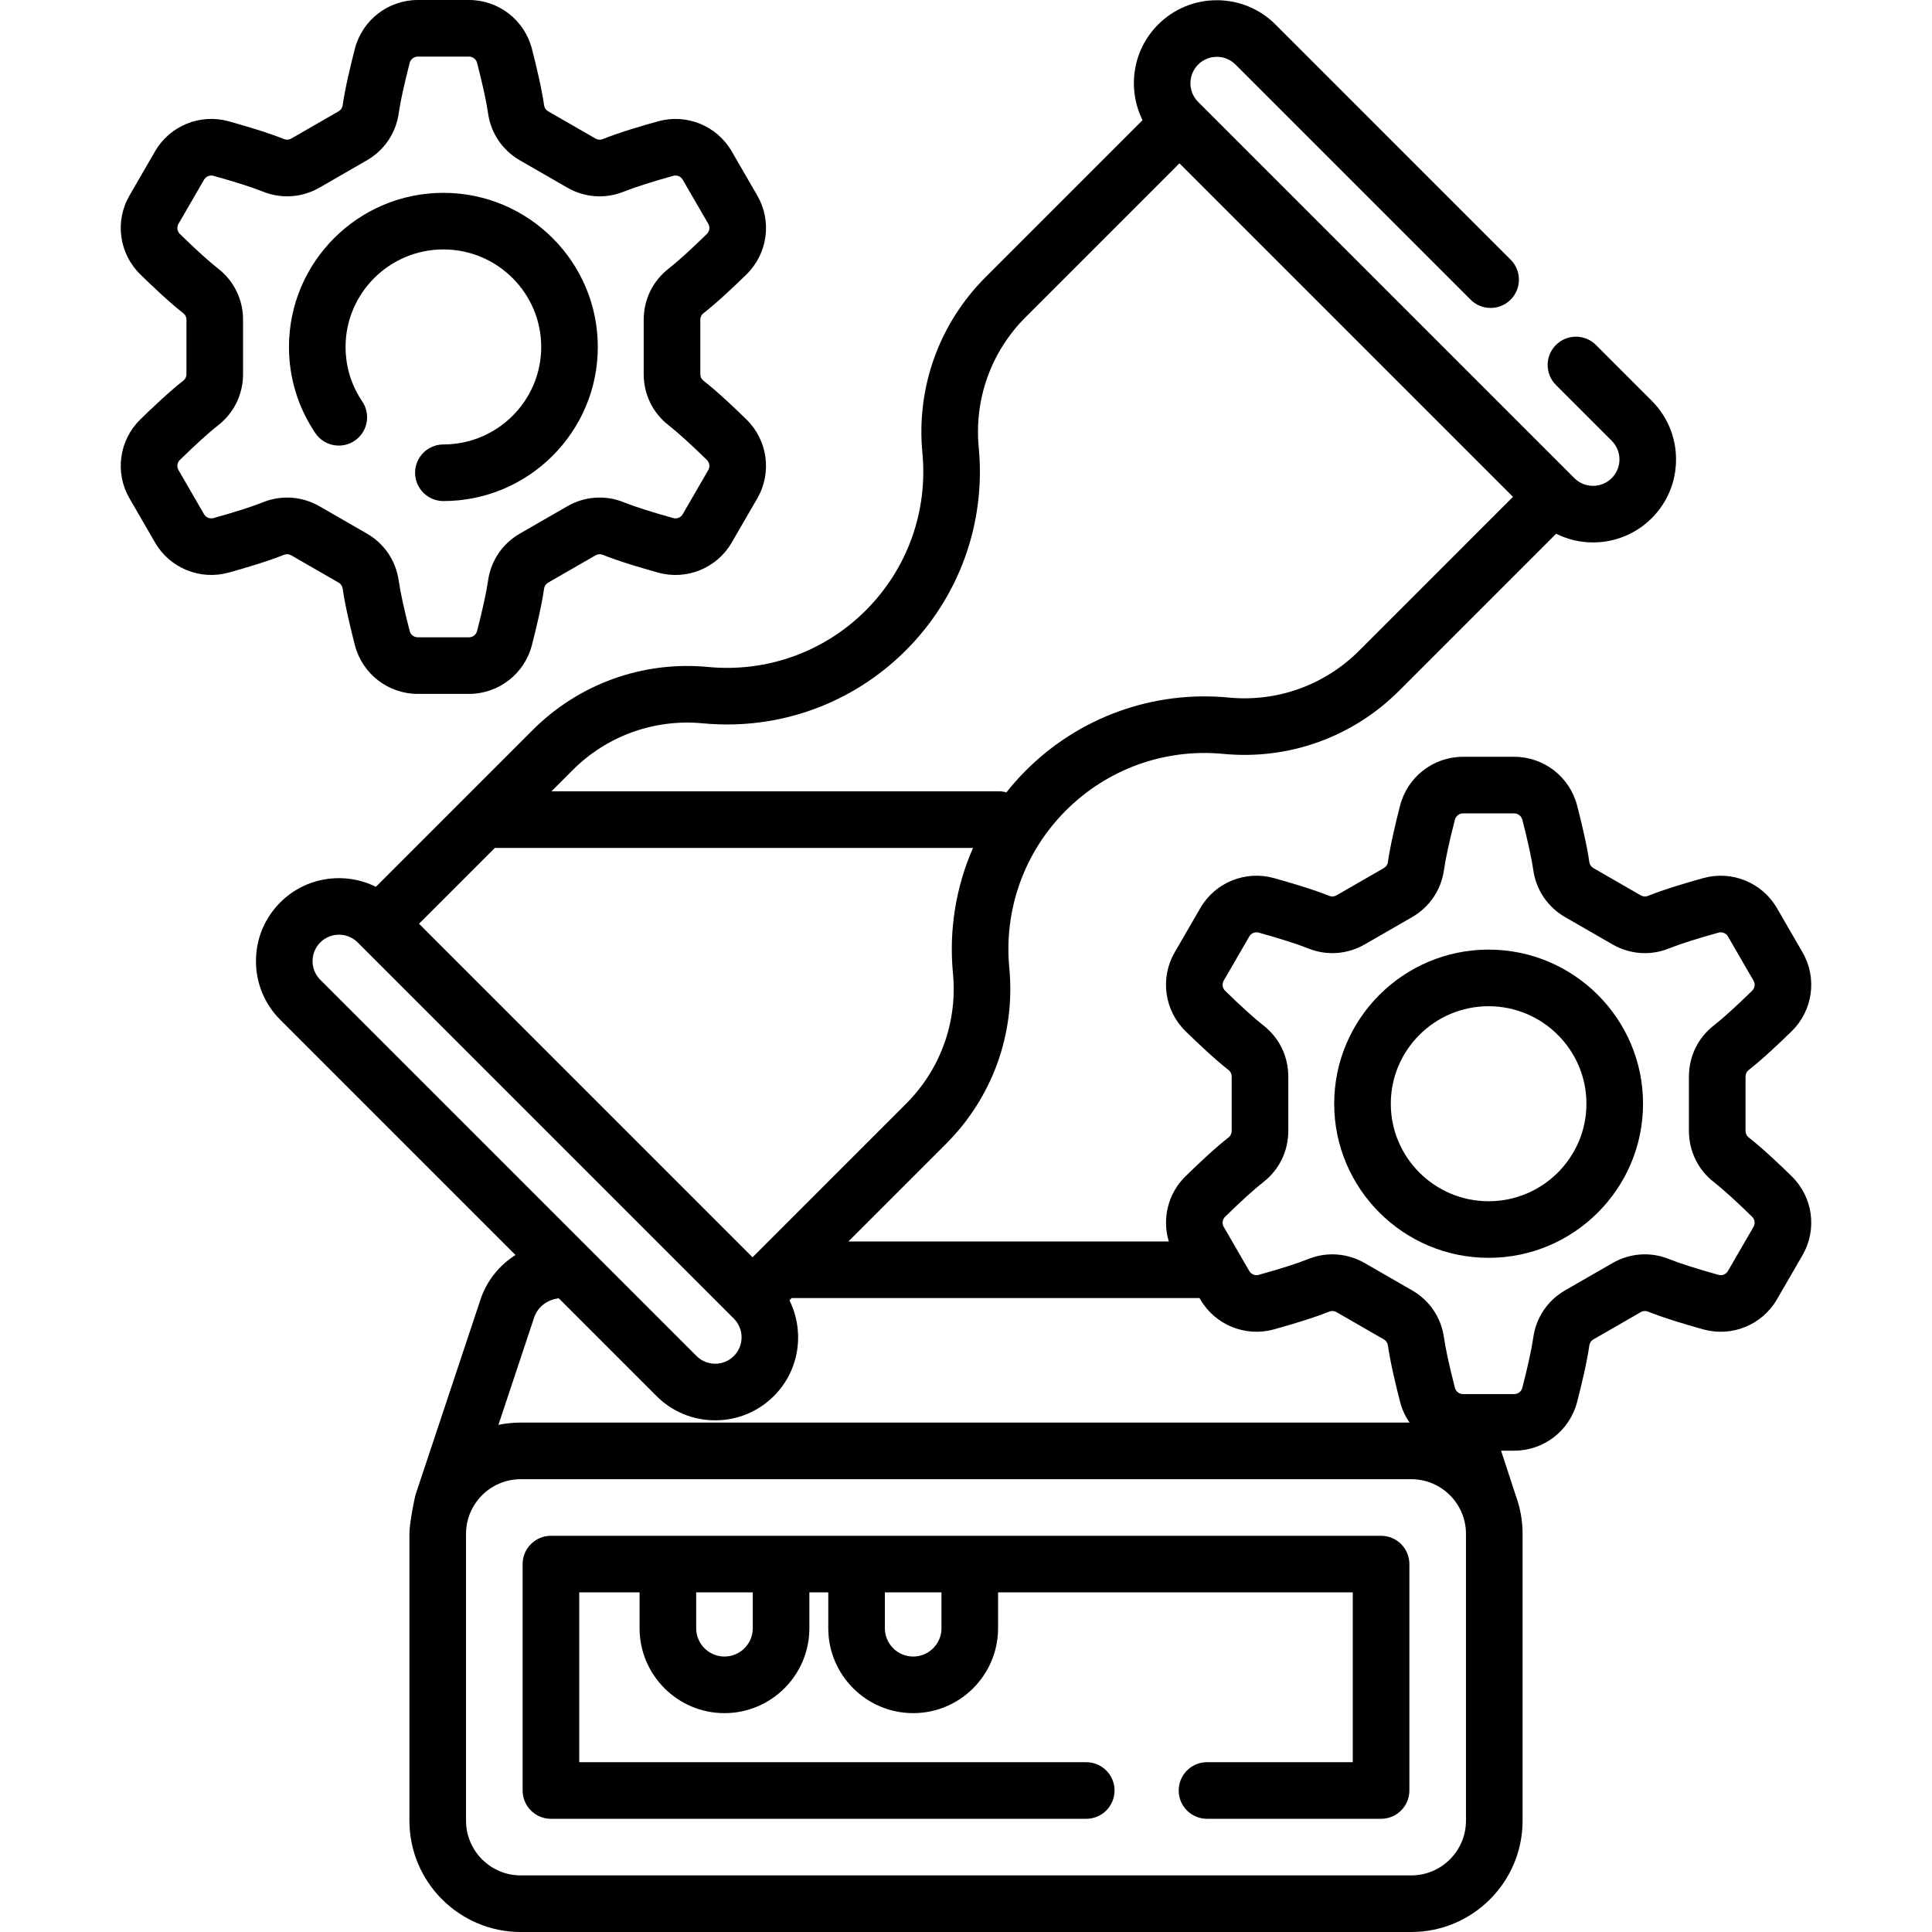 <svg id="Layer_1" enable-background="new 0 0 512 512" height="512" viewBox="0 0 512 512" width="512" xmlns="http://www.w3.org/2000/svg"><g><g><path d="m394.499 251.658c-22.565 0-40.923 18.321-40.923 40.841 0 22.521 18.358 40.842 40.923 40.842s40.923-18.321 40.923-40.842c0-22.52-18.358-40.841-40.923-40.841zm0 66.683c-14.295 0-25.924-11.593-25.924-25.842s11.629-25.841 25.924-25.841 25.924 11.592 25.924 25.841-11.629 25.842-25.924 25.842z"/><path d="m463.388 301.406c-.502-.39-.801-1.022-.801-1.692v-14.429c0-.67.299-1.303.802-1.693 3.615-2.817 8.215-7.168 11.437-10.322 5.621-5.504 6.798-14.099 2.86-20.899l-6.778-11.712c-3.925-6.781-11.943-10.055-19.506-7.959-4.357 1.209-10.445 3.01-14.706 4.729-.594.239-1.301.181-1.886-.155l-12.544-7.225c-.582-.336-.983-.913-1.072-1.55-.641-4.533-2.116-10.673-3.24-15.026-1.966-7.605-8.82-12.917-16.668-12.917h-13.576c-7.848 0-14.702 5.312-16.668 12.918-1.124 4.353-2.6 10.492-3.24 15.029-.089.633-.49 1.21-1.072 1.546l-12.543 7.224c-.584.338-1.29.398-1.888.155-4.26-1.718-10.348-3.519-14.707-4.728-7.559-2.095-15.58 1.178-19.504 7.959l-6.778 11.711c-3.937 6.802-2.761 15.396 2.861 20.901 3.222 3.153 7.821 7.504 11.437 10.322.502.39.801 1.022.801 1.692v14.429c0 .67-.299 1.303-.802 1.693-3.615 2.817-8.215 7.168-11.437 10.322-4.659 4.562-6.253 11.244-4.425 17.271h-84.912l25.924-25.924c12.231-12.232 18.331-29.127 16.736-46.349l-.033-.354c-1.433-15.454 4.04-30.611 15.015-41.585h-.001c11.021-11.021 26.241-16.491 41.752-14.999 17.288 1.664 34.253-4.436 46.535-16.719l41.623-41.623c3.074 1.524 6.426 2.304 9.784 2.304 5.634 0 11.267-2.145 15.557-6.433 4.155-4.156 6.443-9.681 6.443-15.557 0-5.877-2.288-11.401-6.443-15.556l-14.781-14.782c-2.929-2.929-7.678-2.93-10.606-.001-2.93 2.929-2.93 7.678-.001 10.606l14.782 14.783c1.322 1.322 2.05 3.079 2.05 4.949 0 1.869-.728 3.627-2.051 4.949-2.728 2.73-7.169 2.73-9.898 0l-.353-.354-98.994-98.995c-.003-.003-.007-.006-.01-.009l-.343-.343c-2.729-2.729-2.729-7.171 0-9.899 1.322-1.323 3.08-2.051 4.949-2.051 1.87 0 3.627.728 4.949 2.051l62.304 62.304c2.93 2.928 7.678 2.928 10.607 0 2.929-2.93 2.929-7.678 0-10.607l-62.305-62.3c-4.155-4.156-9.68-6.444-15.557-6.444-5.876 0-11.4 2.288-15.557 6.443-6.845 6.845-8.209 17.111-4.128 25.341l-41.621 41.624c-12.284 12.282-18.378 29.244-16.72 46.535 1.488 15.513-3.978 30.73-14.999 41.751-10.974 10.975-26.123 16.448-41.589 15.014l-.347-.031c-17.222-1.595-34.12 4.504-46.351 16.735l-41.541 41.541c-8.23-4.081-18.495-2.716-25.341 4.128-4.155 4.156-6.443 9.681-6.443 15.557 0 5.877 2.288 11.401 6.443 15.557l62.333 62.333c-4.273 2.709-7.606 6.8-9.273 11.793l-17.21 51.72c-.203.61-1.624 7.432-1.624 10.398v76c0 16.267 13.233 29.5 29.5 29.5h235.998c16.266 0 29.5-13.233 29.5-29.5v-76c0-3.612-.656-7.073-1.849-10.274-.01-.03-.014-.062-.024-.092l-3.831-11.689h3.492c7.848 0 14.702-5.312 16.668-12.918 1.124-4.353 2.6-10.492 3.24-15.025v-.004c.089-.633.49-1.21 1.072-1.546l12.543-7.224c.585-.337 1.291-.397 1.888-.155 4.26 1.718 10.348 3.519 14.707 4.728 7.56 2.097 15.58-1.179 19.504-7.959l6.778-11.711c3.937-6.802 2.761-15.396-2.861-20.901-3.22-3.156-7.82-7.506-11.436-10.325zm-223.237-8.937-40.718 40.719-88.389-88.388 20.111-20.11c.103.004.203.016.307.016h126.395c-4.492 10.255-6.395 21.587-5.333 33.05l.033.353c1.183 12.769-3.339 25.292-12.406 34.36zm-54.023-100.794.346.031c19.914 1.843 39.438-5.205 53.577-19.344 14.197-14.198 21.24-33.804 19.323-53.789-1.229-12.818 3.288-25.392 12.394-34.496l40.8-40.802 88.388 88.388-40.802 40.802c-9.104 9.105-21.68 13.625-34.496 12.394-19.989-1.916-39.591 5.127-53.789 19.323h-.001c-1.843 1.844-3.559 3.783-5.158 5.798-.634-.174-1.299-.275-1.989-.275h-118.582l5.624-5.624c9.068-9.067 21.587-13.589 34.365-12.406zm-103.296 63.024c0-1.869.728-3.627 2.051-4.949 1.364-1.365 3.156-2.047 4.949-2.047 1.792 0 3.585.682 4.949 2.047l.354.354 98.994 98.995c.003.003.007.006.01.009l.344.344c2.729 2.729 2.729 7.171 0 9.899-1.322 1.323-3.08 2.051-4.949 2.051-1.87 0-3.627-.728-4.949-2.05 0 0 0 0 0-.001l-99.702-99.702c-1.324-1.323-2.051-3.08-2.051-4.95zm58.733 94.426c.931-2.788 3.492-4.725 6.522-5.057l25.889 25.889v.001c4.155 4.155 9.68 6.443 15.557 6.443 5.876 0 11.4-2.288 15.557-6.443 6.845-6.845 8.209-17.111 4.128-25.341l.617-.617h108.058l.197.341c3.925 6.78 11.942 10.056 19.506 7.959 4.357-1.209 10.445-3.01 14.706-4.729.593-.24 1.3-.182 1.886.155l12.544 7.225c.582.336.983.913 1.072 1.55.641 4.533 2.116 10.673 3.24 15.026.518 2.004 1.383 3.842 2.508 5.473h-235.55c-2.023 0-3.999.206-5.909.595zm246.934 133.375c0 7.995-6.505 14.5-14.5 14.5h-235.998c-7.995 0-14.5-6.505-14.5-14.5v-76c0-7.995 6.505-14.5 14.5-14.5h235.998c7.995 0 14.5 6.505 14.5 14.5zm76.205-157.385-6.778 11.712c-.504.87-1.538 1.292-2.514 1.018-5.634-1.563-10.288-3.048-13.104-4.184-4.907-1.98-10.366-1.591-14.983 1.067l-12.544 7.225c-4.624 2.663-7.7 7.202-8.439 12.454-.424 2.997-1.457 7.744-2.91 13.366-.254.983-1.136 1.671-2.145 1.671h-13.501c-.042-.002-.084-.003-.127-.004-.987-.023-1.844-.7-2.093-1.666-1.454-5.626-2.487-10.374-2.91-13.367-.739-5.252-3.815-9.791-8.439-12.454l-12.545-7.226c-2.669-1.537-5.622-2.314-8.586-2.314-2.16 0-4.327.413-6.395 1.247-2.817 1.137-7.472 2.622-13.103 4.185-.977.273-2.012-.148-2.516-1.018l-2.254-3.896c-.005-.01-.011-.019-.017-.029l-4.507-7.788c-.501-.865-.348-1.961.371-2.665 4.165-4.076 7.774-7.348 10.164-9.209 4.183-3.259 6.582-8.189 6.582-13.526v-14.429c0-5.337-2.399-10.268-6.581-13.525-2.391-1.862-6-5.134-10.164-9.209-.72-.705-.873-1.801-.372-2.667l6.778-11.712c.504-.87 1.538-1.292 2.514-1.018 5.634 1.563 10.288 3.048 13.104 4.184 4.907 1.98 10.367 1.591 14.983-1.067l12.544-7.225c4.624-2.663 7.7-7.202 8.439-12.45.423-2.997 1.456-7.745 2.91-13.37.254-.983 1.136-1.671 2.145-1.671h13.576c1.009 0 1.891.688 2.145 1.67 1.454 5.626 2.487 10.374 2.91 13.367.739 5.252 3.815 9.791 8.439 12.454l12.545 7.226c4.614 2.657 10.075 3.046 14.981 1.067 2.817-1.137 7.472-2.622 13.103-4.185.977-.273 2.012.147 2.516 1.018l6.778 11.713c.501.865.348 1.961-.371 2.665-4.165 4.076-7.774 7.348-10.164 9.209-4.183 3.259-6.582 8.189-6.582 13.526v14.429c0 5.337 2.399 10.268 6.581 13.525 2.391 1.862 6 5.134 10.164 9.209.72.705.873 1.801.372 2.667z"/><path d="m93.991 116.796c3.43-2.322 4.327-6.985 2.005-10.415-2.891-4.269-4.418-9.261-4.418-14.437 0-14.249 11.629-25.841 25.924-25.841s25.924 11.592 25.924 25.841-11.629 25.842-25.924 25.842c-4.143 0-7.5 3.357-7.5 7.5s3.357 7.5 7.5 7.5c22.565 0 40.923-18.321 40.923-40.842 0-22.52-18.358-40.841-40.923-40.841s-40.924 18.322-40.924 40.841c0 8.187 2.42 16.087 6.998 22.847 2.322 3.43 6.985 4.328 10.415 2.005z"/><path d="m77.189 147.172 12.542 7.223c.584.336.985.915 1.074 1.552.641 4.533 2.116 10.673 3.24 15.026 1.966 7.605 8.82 12.917 16.668 12.917h13.576c7.848 0 14.702-5.312 16.668-12.918 1.124-4.353 2.6-10.492 3.24-15.025v-.004c.089-.633.49-1.212 1.072-1.547l12.545-7.224c.584-.336 1.289-.396 1.886-.154 4.26 1.718 10.348 3.519 14.707 4.728 7.56 2.097 15.58-1.179 19.504-7.959l6.778-11.711c3.937-6.802 2.761-15.396-2.861-20.901-3.222-3.153-7.821-7.504-11.436-10.32-.502-.392-.802-1.025-.802-1.694v-14.43c0-.669.299-1.302.802-1.692 3.615-2.817 8.215-7.168 11.437-10.322 5.621-5.504 6.798-14.099 2.86-20.899l-6.778-11.712c-3.924-6.781-11.942-10.056-19.506-7.959-4.362 1.21-10.454 3.013-14.706 4.729-.595.239-1.301.182-1.886-.155l-12.544-7.225c-.582-.336-.983-.913-1.072-1.55-.642-4.536-2.116-10.675-3.24-15.026-1.966-7.608-8.82-12.92-16.668-12.92h-13.576c-7.848 0-14.702 5.312-16.668 12.917-1.124 4.352-2.599 10.49-3.24 15.03-.089.633-.49 1.21-1.072 1.546l-12.543 7.224c-.587.338-1.292.396-1.886.156-4.253-1.716-10.345-3.519-14.709-4.729-7.558-2.097-15.579 1.178-19.504 7.959l-6.778 11.711c-3.937 6.802-2.761 15.396 2.861 20.901 3.222 3.153 7.821 7.504 11.437 10.322.502.39.801 1.022.801 1.691v14.43c0 .669-.3 1.303-.802 1.693-3.615 2.817-8.215 7.168-11.437 10.322-5.621 5.504-6.798 14.099-2.86 20.899l6.778 11.712c3.924 6.781 11.94 10.055 19.506 7.959 4.357-1.209 10.445-3.01 14.706-4.729.595-.237 1.3-.179 1.886.158zm-20.599-9.882c-.978.273-2.012-.148-2.516-1.018l-6.778-11.713c-.501-.865-.348-1.961.371-2.665 4.165-4.076 7.774-7.348 10.165-9.211 4.183-3.259 6.581-8.188 6.581-13.524v-14.43c0-5.337-2.399-10.267-6.581-13.524-2.391-1.862-6-5.134-10.164-9.209-.72-.705-.873-1.801-.372-2.667l6.778-11.712c.504-.87 1.539-1.292 2.514-1.018 5.64 1.563 10.293 3.05 13.104 4.184 4.907 1.98 10.367 1.591 14.983-1.067l12.544-7.225c4.624-2.663 7.7-7.202 8.439-12.45.423-3 1.457-7.748 2.91-13.37.254-.983 1.136-1.671 2.145-1.671h13.576c1.009 0 1.891.688 2.145 1.671 1.453 5.622 2.487 10.37 2.91 13.366.739 5.252 3.815 9.791 8.439 12.454l12.545 7.226c4.613 2.656 10.073 3.046 14.983 1.066 2.811-1.134 7.464-2.62 13.101-4.184.975-.273 2.011.147 2.516 1.018l6.778 11.713c.501.865.348 1.961-.371 2.665-4.165 4.076-7.774 7.348-10.164 9.209-4.183 3.259-6.582 8.188-6.582 13.525v14.43c0 5.336 2.398 10.266 6.581 13.525 2.391 1.862 6 5.134 10.164 9.209.72.705.873 1.801.372 2.667l-6.778 11.712c-.504.87-1.537 1.291-2.514 1.018-5.634-1.563-10.288-3.048-13.104-4.184-4.907-1.98-10.37-1.591-14.983 1.067l-12.546 7.225c-4.623 2.664-7.698 7.203-8.437 12.454-.424 2.997-1.457 7.744-2.91 13.366-.254.983-1.136 1.671-2.145 1.671h-13.576c-1.009 0-1.891-.688-2.145-1.67-1.454-5.626-2.487-10.374-2.91-13.367-.739-5.251-3.814-9.79-8.439-12.455l-12.543-7.224c-2.669-1.537-5.622-2.316-8.587-2.316-2.16 0-4.328.414-6.396 1.248-2.817 1.137-7.472 2.623-13.103 4.185z"/><path d="m365.999 407h-219.998c-4.143 0-7.5 3.357-7.5 7.5v60c0 4.143 3.357 7.5 7.5 7.5h141.865c4.143 0 7.5-3.357 7.5-7.5s-3.357-7.5-7.5-7.5h-134.365v-45h15.993v9.5c0 12.406 10.094 22.5 22.5 22.5s22.5-10.094 22.5-22.5v-9.5h5.007v9.5c0 12.406 10.094 22.5 22.5 22.5s22.5-10.094 22.5-22.5v-9.5h93.999v45h-38.633c-4.143 0-7.5 3.357-7.5 7.5s3.357 7.5 7.5 7.5h46.133c4.143 0 7.5-3.357 7.5-7.5v-60c-.001-4.143-3.358-7.5-7.501-7.5zm-166.505 24.5c0 4.136-3.364 7.5-7.5 7.5s-7.5-3.364-7.5-7.5v-9.5h15zm50.006 0c0 4.136-3.364 7.5-7.5 7.5s-7.5-3.364-7.5-7.5v-9.5h15z"/></g></g></svg>